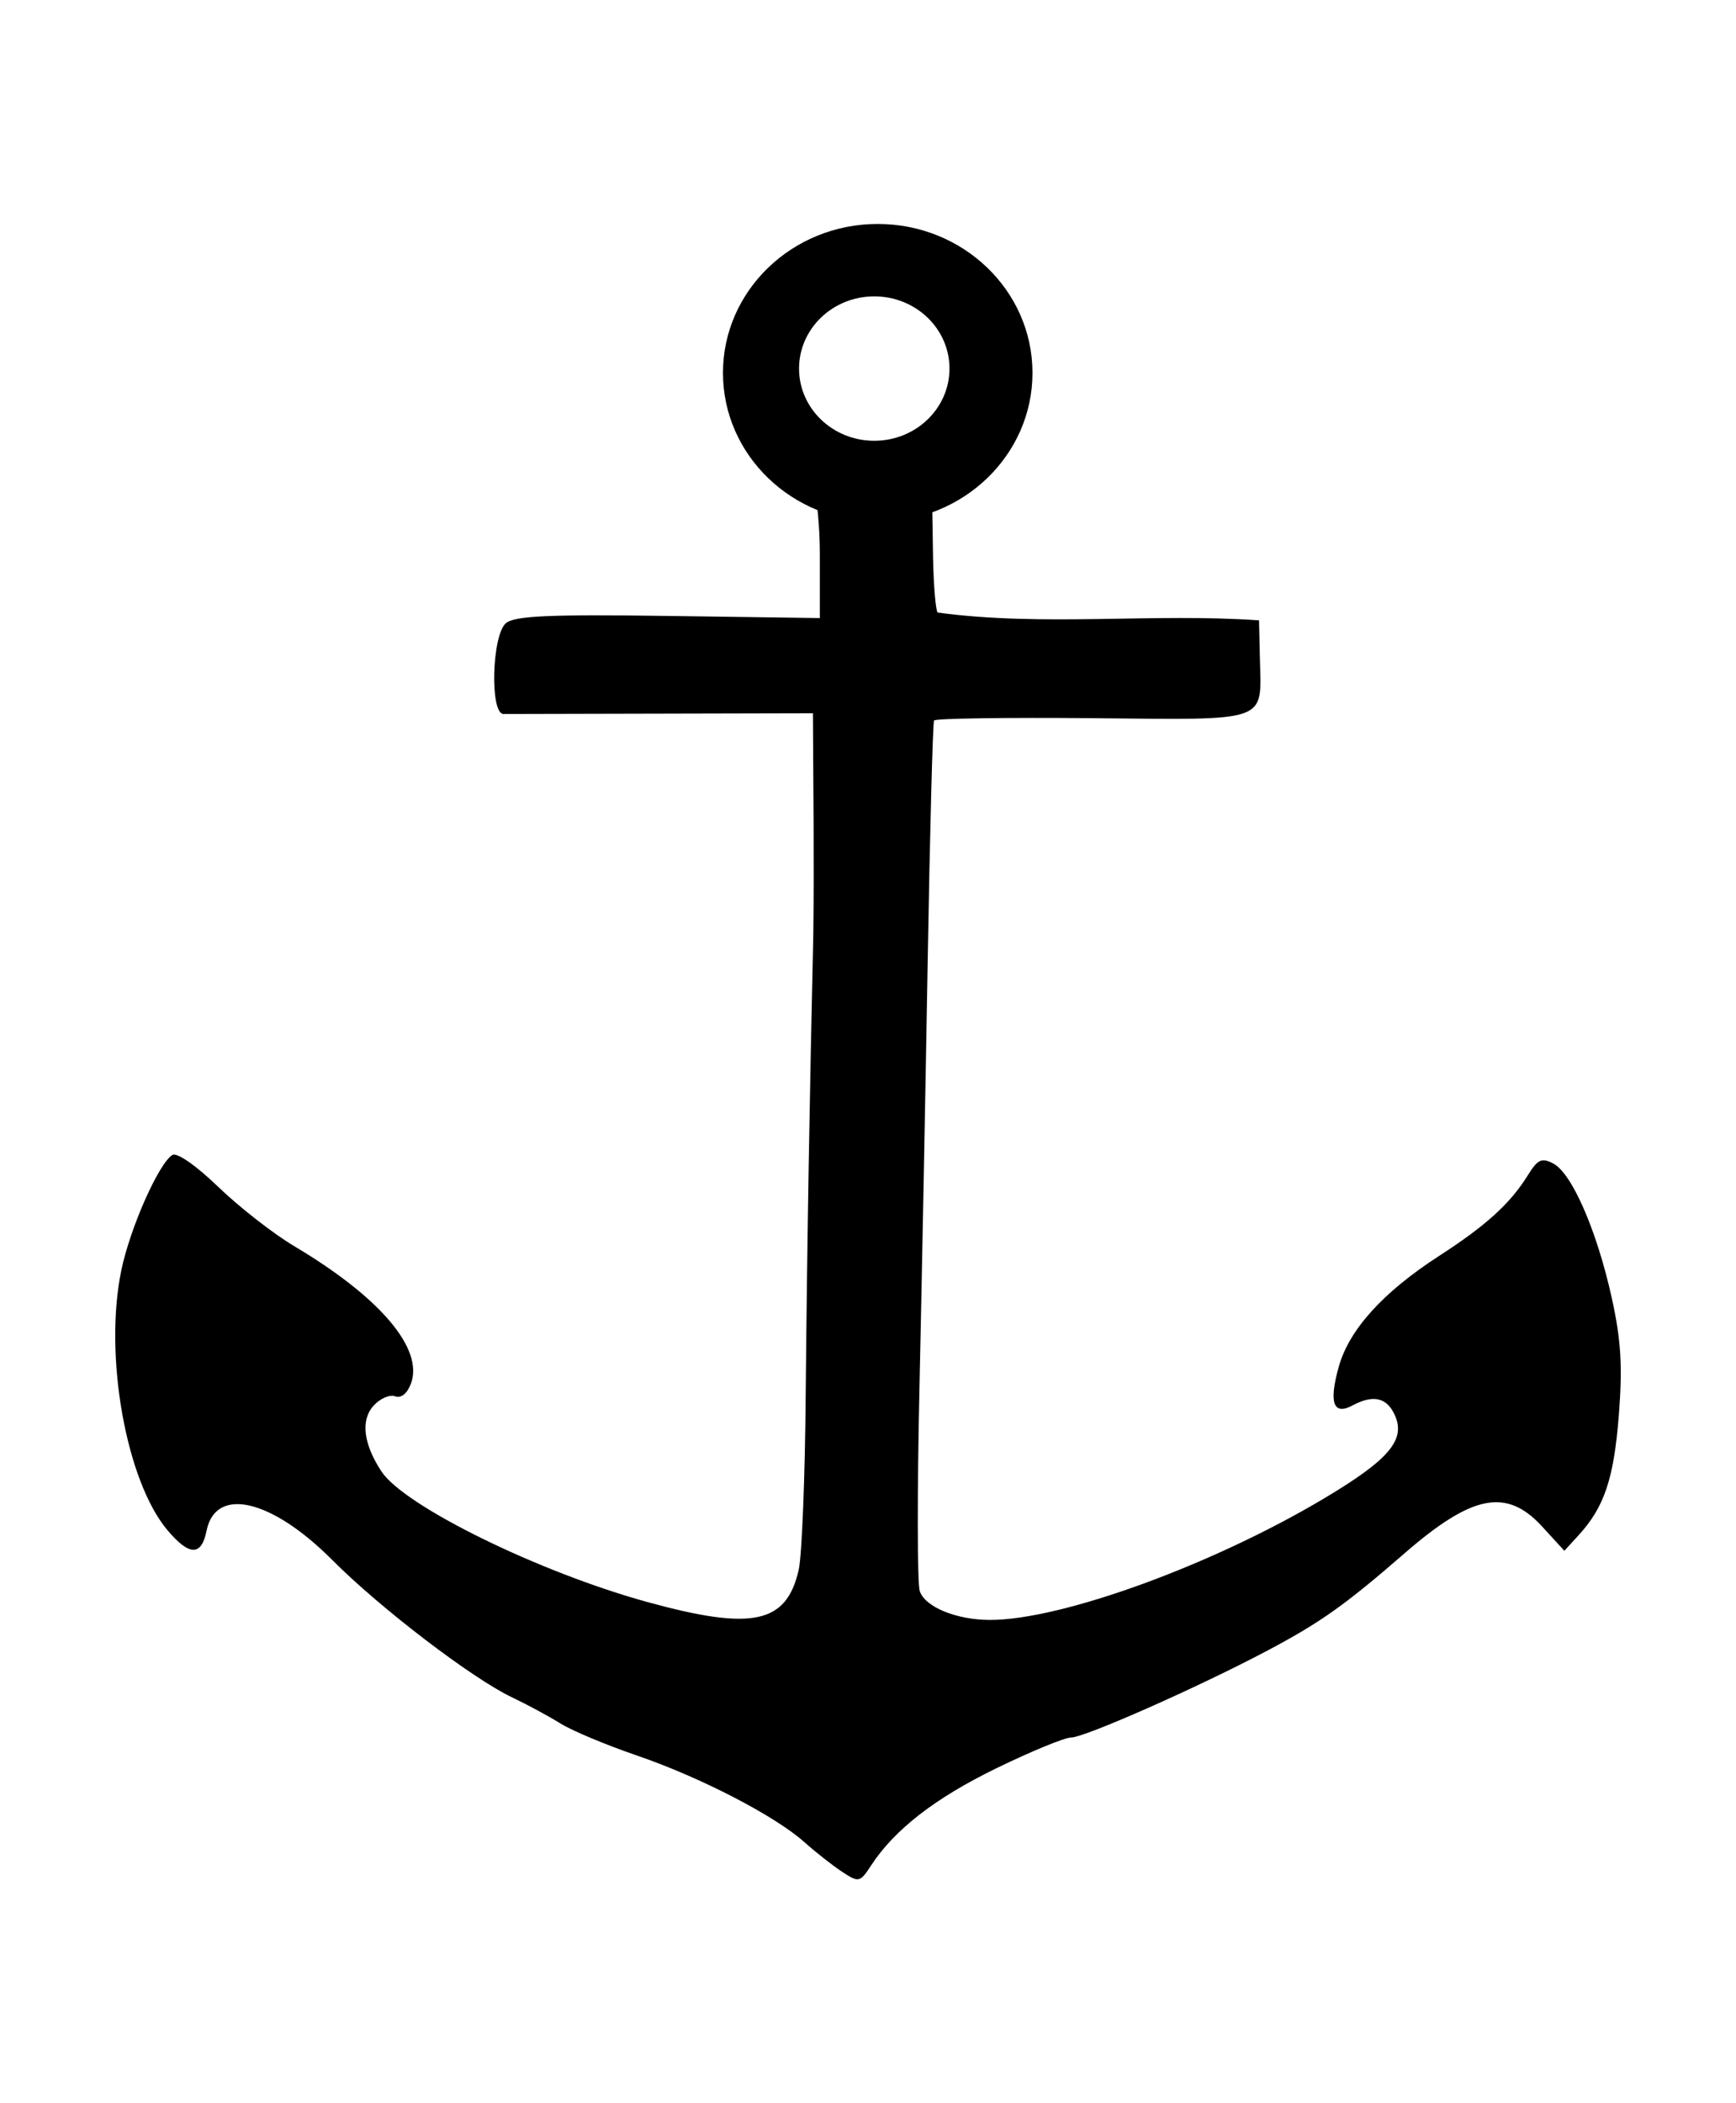 <?xml version="1.0" encoding="UTF-8" standalone="no"?>
<!-- Created with Inkscape (http://www.inkscape.org/) -->
<svg xmlns:dc="http://purl.org/dc/elements/1.1/" xmlns:cc="http://web.resource.org/cc/" xmlns:rdf="http://www.w3.org/1999/02/22-rdf-syntax-ns#" xmlns:svg="http://www.w3.org/2000/svg" xmlns="http://www.w3.org/2000/svg" xmlns:sodipodi="http://sodipodi.sourceforge.net/DTD/sodipodi-0.dtd" xmlns:inkscape="http://www.inkscape.org/namespaces/inkscape" version="1.0" width="251" height="304.05" id="svg2064" sodipodi:version="0.32" inkscape:version="0.45" sodipodi:docname="kotva.svg" inkscape:output_extension="org.inkscape.output.svg.inkscape" sodipodi:docbase="/home/egg" sodipodi:modified="true">
  <sodipodi:namedview inkscape:window-height="753" inkscape:window-width="1024" inkscape:pageshadow="2" inkscape:pageopacity="0.0" guidetolerance="10.0" gridtolerance="10.0" objecttolerance="10.0" borderopacity="1.0" bordercolor="#666666" pagecolor="#ffffff" id="base" inkscape:zoom="1.2432166" inkscape:cx="125.5" inkscape:cy="152.02499" inkscape:window-x="0" inkscape:window-y="0" inkscape:current-layer="svg2064"/>
  <defs id="defs2066"/>
  <g id="g2170">
    <path id="path1919" d="M 126.906 32.375 C 114.546 32.375 104.528 42.021 104.531 53.906 C 104.528 65.791 114.546 75.438 126.906 75.438 C 139.267 75.438 149.285 65.791 149.281 53.906 C 149.285 42.021 139.267 32.375 126.906 32.375 z M 126.406 42.844 C 132.406 42.844 137.283 47.512 137.281 53.281 C 137.283 59.051 132.406 63.719 126.406 63.719 C 120.406 63.719 115.529 59.051 115.531 53.281 C 115.529 47.512 120.406 42.844 126.406 42.844 z " style="fill:#000000;fill-opacity:1;fill-rule:nonzero;stroke:none;stroke-width:10;stroke-miterlimit:4;stroke-dasharray:none;stroke-opacity:1"/>
    <path d="M 118.537,71.179 C 117.484,71.161 118.537,73.254 118.537,80.263 L 118.537,89.348 L 96.656,89.042 C 79.454,88.802 74.429,89.024 73.156,90.08 C 71.121,91.77 70.8,103.158 72.787,103.215 L 117.537,103.11 C 117.587,113.8 117.726,124.49 117.59,135.179 C 117.085,157.259 116.698,179.341 116.493,201.426 C 116.402,213.387 115.947,224.862 115.482,226.926 C 113.728,234.706 108.821,235.763 93.697,231.618 C 77.969,227.306 58.433,217.722 55.145,212.704 C 52.531,208.715 52.123,205.294 54.013,203.206 C 54.954,202.166 56.355,201.556 57.125,201.851 C 57.976,202.178 58.871,201.466 59.409,200.034 C 61.302,194.993 54.983,187.544 42.537,180.144 C 39.512,178.345 34.562,174.482 31.537,171.559 C 28.363,168.493 25.564,166.549 24.918,166.962 C 22.909,168.249 18.798,177.546 17.535,183.659 C 14.996,195.948 18.218,214.081 24.204,221.195 C 27.364,224.95 29.126,224.983 29.863,221.3 C 31.161,214.811 39.238,216.682 48.037,225.512 C 55.001,232.5 68.262,242.63 74.037,245.373 C 76.237,246.419 79.387,248.118 81.037,249.15 C 82.687,250.181 87.637,252.257 92.037,253.762 C 101.255,256.914 112.05,262.496 116.324,266.321 C 117.948,267.773 120.4,269.698 121.773,270.598 C 124.176,272.173 124.335,272.137 125.968,269.644 C 129.368,264.456 135.231,259.916 144.114,255.595 C 149.106,253.166 153.941,251.179 154.858,251.179 C 156.806,251.179 173.252,243.904 183.158,238.659 C 190.922,234.549 194.419,232.071 203.091,224.538 C 212.883,216.032 217.837,215.072 222.976,220.682 L 226.184,224.184 L 228.243,221.932 C 231.97,217.856 233.342,213.759 234.062,204.548 C 234.613,197.505 234.379,193.681 233.025,187.568 C 230.884,177.91 227.295,169.655 224.611,168.219 C 222.916,167.312 222.34,167.574 220.891,169.912 C 218.374,173.977 214.855,177.174 208.079,181.553 C 199.966,186.797 195.07,192.203 193.565,197.58 C 192.111,202.773 192.773,204.659 195.532,203.182 C 198.542,201.571 200.503,202.01 201.663,204.555 C 203.295,208.139 200.843,211.021 191.363,216.66 C 175.172,226.291 153.463,234.179 143.148,234.179 C 138.28,234.179 133.709,232.296 132.977,229.99 C 132.624,228.877 132.606,215.753 132.937,200.823 C 133.268,185.894 133.803,158.159 134.126,139.191 C 134.449,120.222 134.866,104.457 135.051,104.157 C 135.236,103.857 145.548,103.707 157.966,103.822 C 183.731,104.062 182.376,104.547 182.162,95.179 L 182.037,89.679 C 166.65,88.6 150.899,90.621 135.577,88.553 C 135.288,88.263 134.986,84.699 134.905,80.633 L 134.759,71.466 L 118.537,71.179 z " style="fill:#000000" id="path1881"/>
  </g>
</svg>